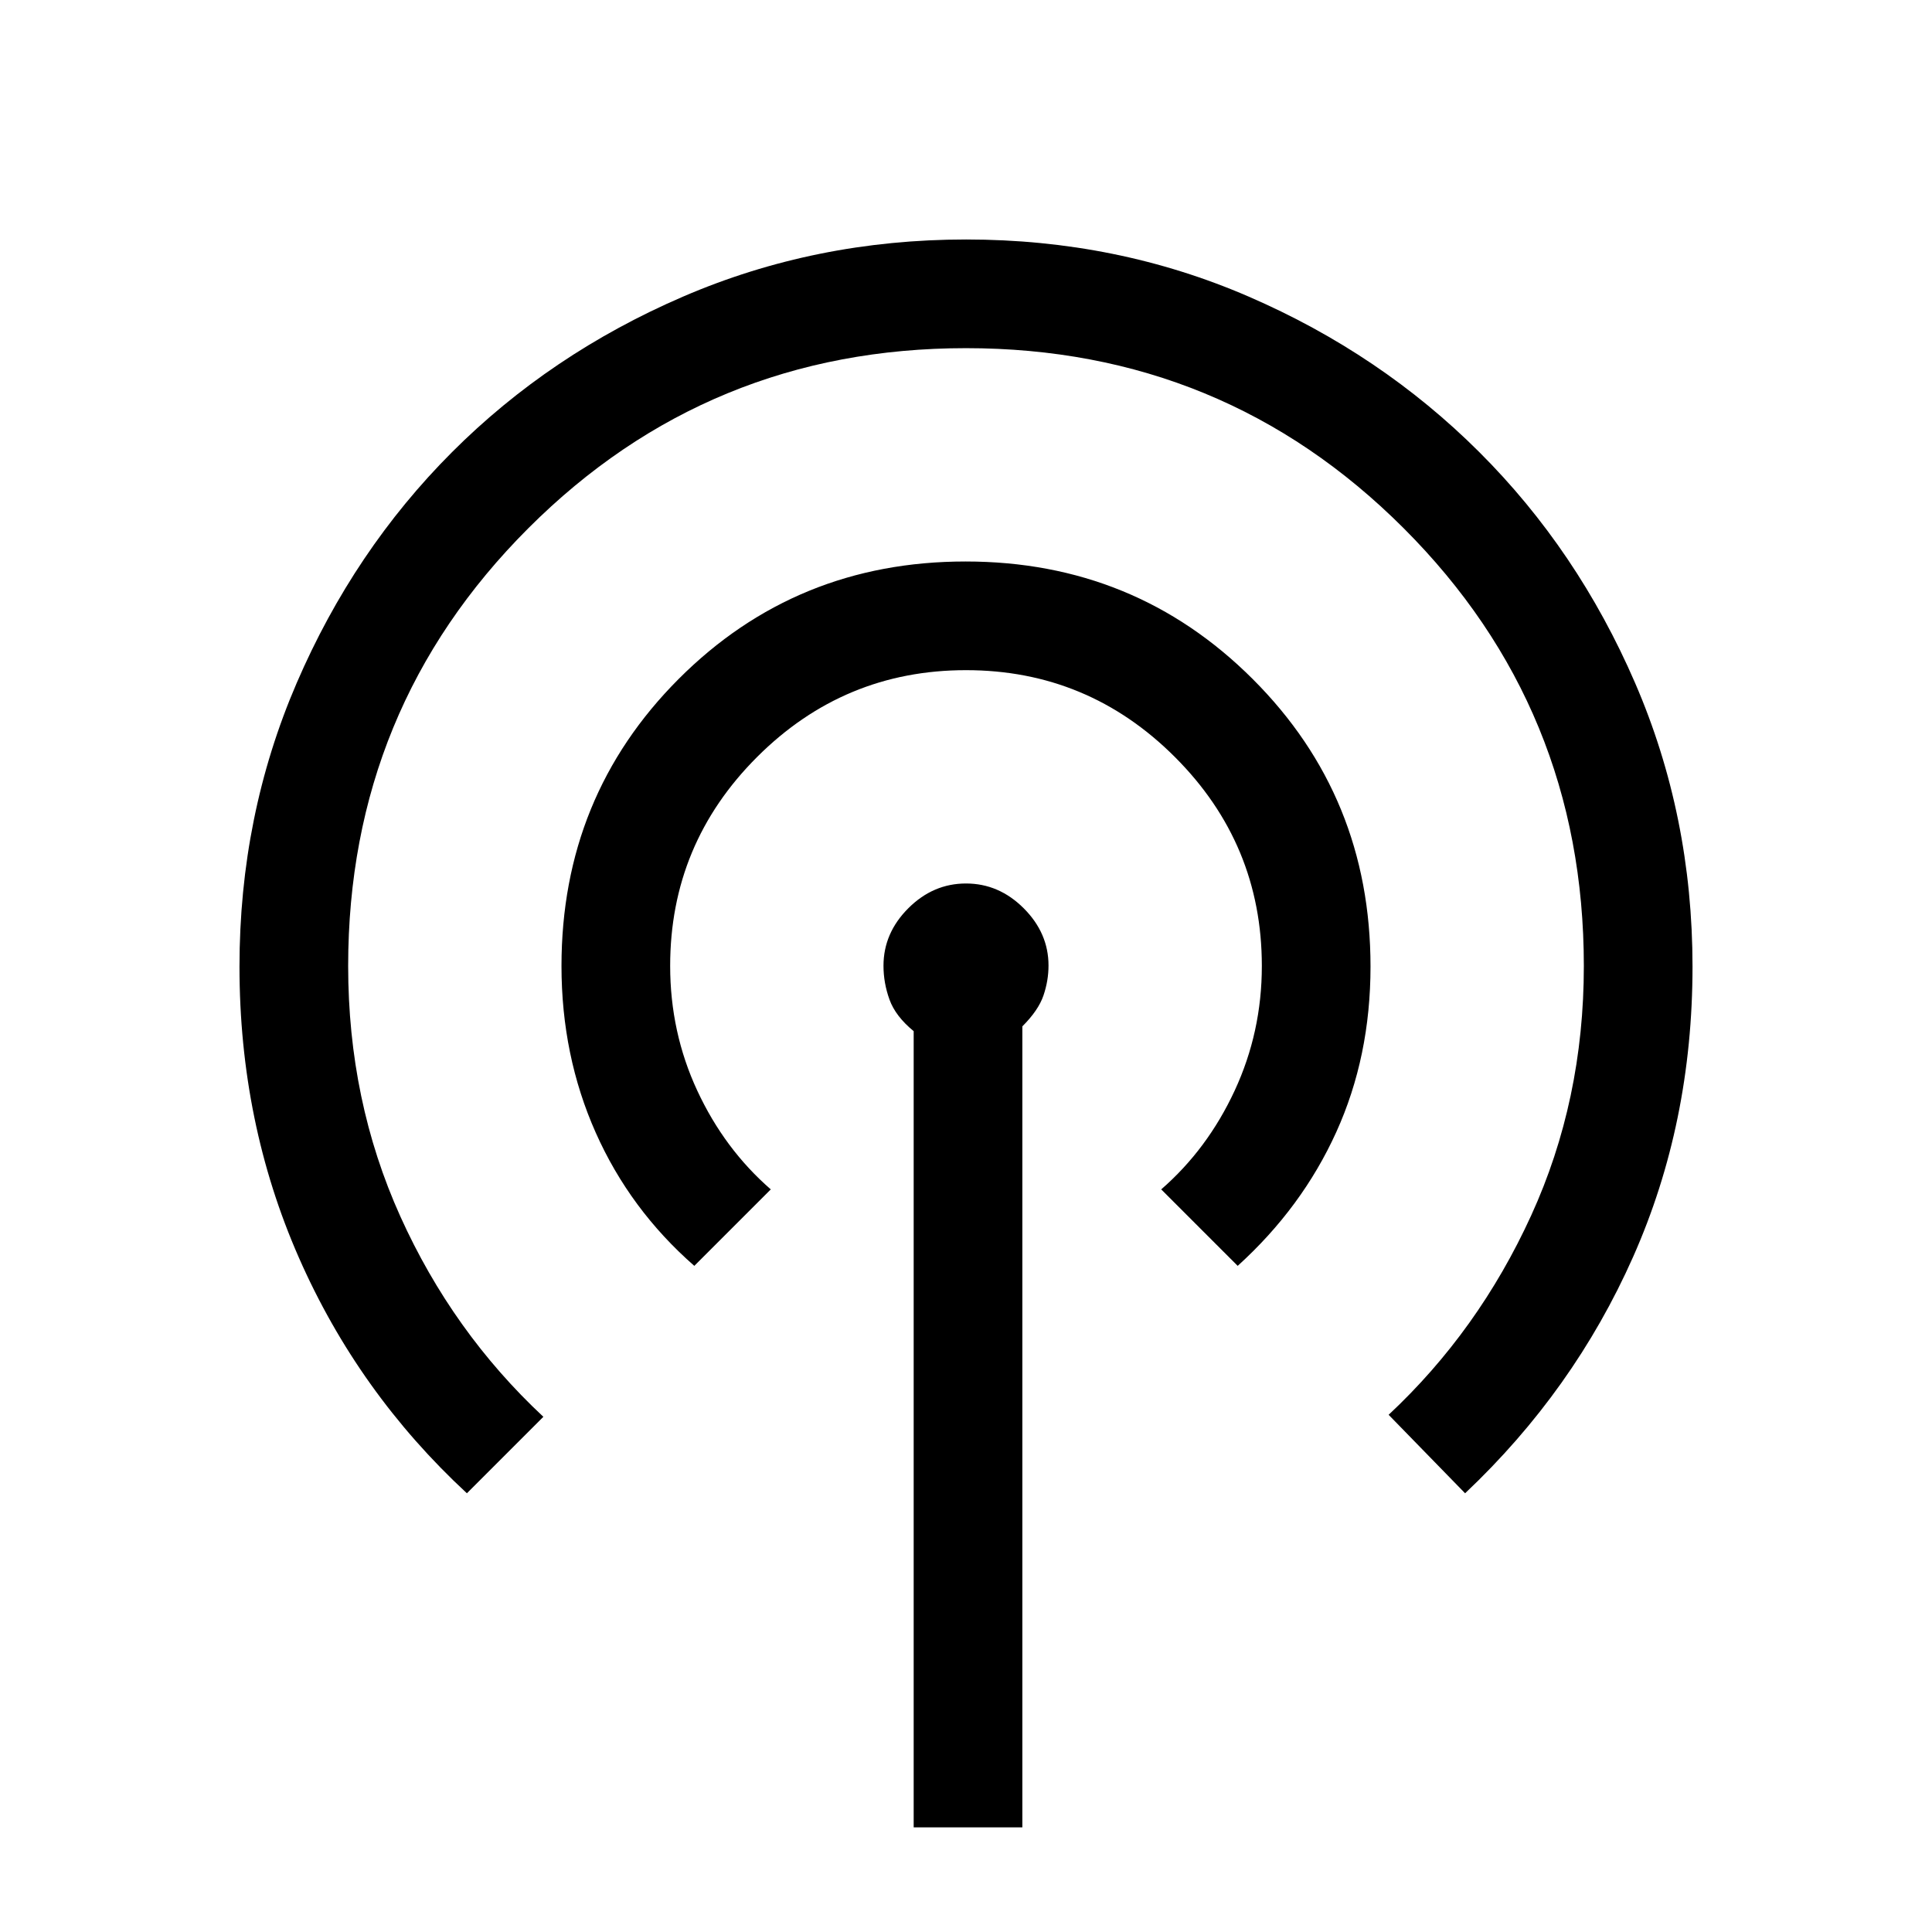 <svg xmlns="http://www.w3.org/2000/svg" height="24" viewBox="0 -960 960 960" width="24"><path d="M454-52v-395.62q-9-7.38-12-15.65t-3-16.85q0-16.24 12.32-28.56T480-521q16.36 0 28.68 12.32T521-480.24q0 7.5-2.5 14.87Q516-458 508-450v398h-54ZM232-218q-54-50-83.5-117.11Q119-402.23 119-479.7q0-75 28.43-140.93 28.44-65.93 77.18-114.7 48.75-48.77 114.65-77.22Q405.15-841 480.08-841q74.92 0 140.48 28.42 65.56 28.41 114.47 77.2 48.91 48.79 77.44 114.74Q841-554.69 841-479.7q0 77.7-29.5 144.2Q782-269 728-218l-38-39q44.62-41.68 70.81-98.99Q787-413.29 787-480q0-128-89.5-217.5T480-787q-128 0-217.5 89.5T173-480q0 67 25.93 124.44T270-256l-38 38Zm113-113q-32-28-49-66.23-17-38.24-17-82.77 0-84.33 58.26-142.67Q395.53-681 479.76-681q84.24 0 142.74 58.45Q681-564.1 681-479.72q0 44.72-17 82.22T615-331l-38-38q23-20 36.5-49.08T627-480q0-60.64-43.18-103.82Q540.64-627 480-627q-60.64 0-103.82 43.16Q333-540.67 333-480.06 333-447 346.5-418t36.5 49l-38 38Z"/></svg>